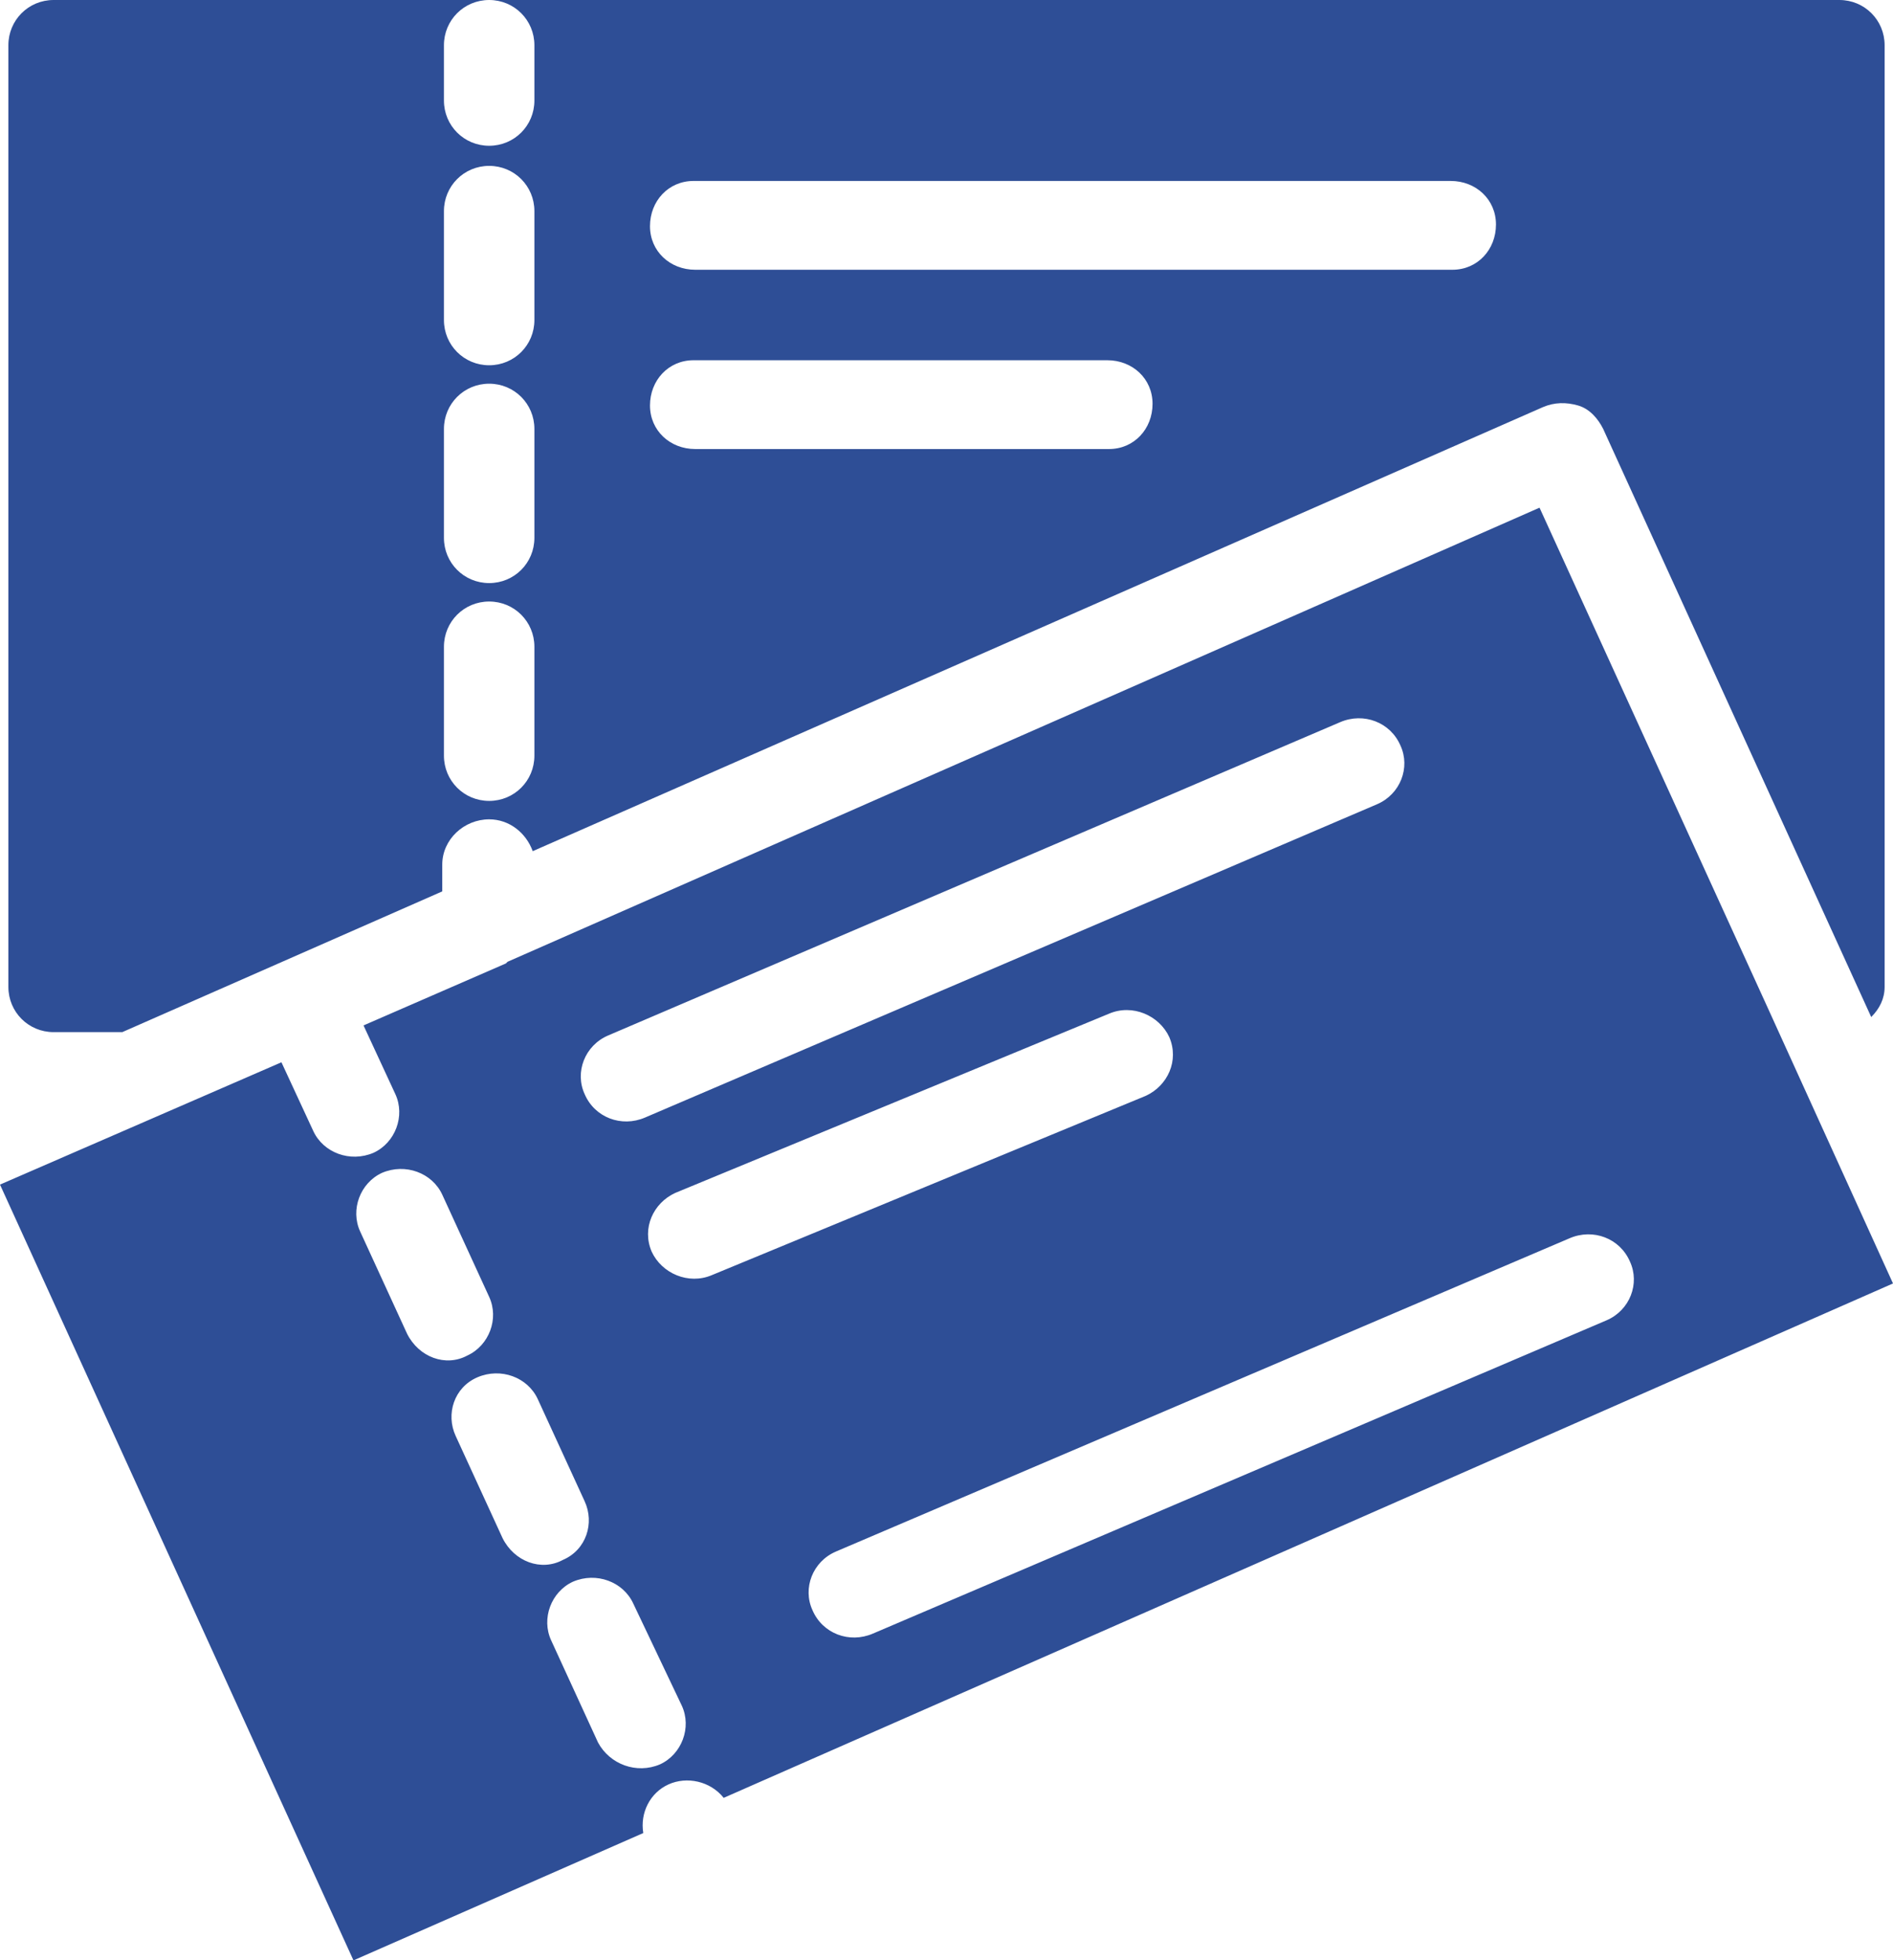 <?xml version="1.0" encoding="utf-8"?>
<!-- Generator: Adobe Illustrator 22.1.0, SVG Export Plug-In . SVG Version: 6.00 Build 0)  -->
<svg version="1.1" id="Capa_1" xmlns="http://www.w3.org/2000/svg" xmlns:xlink="http://www.w3.org/1999/xlink" x="0px" y="0px"
	 viewBox="0 0 113 117" style="enable-background:new 0 0 113 117;" xml:space="preserve">
<style type="text/css">
	.st0{fill:#2E4E96;}
</style>
<path id="Boletos_icono" class="st0" d="M109.8,0H29.2c1.5,0,2.7,1.2,2.7,2.7V6c0,1.5-1.2,2.7-2.7,2.7c-1.5,0-2.7-1.2-2.7-2.7V2.7
	c0-1.5,1.2-2.7,2.7-2.7h-26C1.7,0,0.5,1.2,0.5,2.7v56.2c0,1.5,1.2,2.7,2.7,2.7h4.1l19.1-8.4v-1.6c0-1.5,1.3-2.7,2.8-2.7
	c1.2,0,2.2,0.8,2.6,1.9l60.3-26.5c0.7-0.3,1.4-0.3,2.1-0.1c0.7,0.2,1.2,0.8,1.5,1.4l16,35.1c0.5-0.5,0.8-1.1,0.8-1.8V2.7
	C112.5,1.2,111.3,0,109.8,0z M31.9,45.1c0,1.5-1.2,2.7-2.7,2.7c-1.5,0-2.7-1.2-2.7-2.7v-6.5c0-1.5,1.2-2.7,2.7-2.7
	c1.5,0,2.7,1.2,2.7,2.7V45.1z M31.9,32.1c0,1.5-1.2,2.7-2.7,2.7c-1.5,0-2.7-1.2-2.7-2.7v-6.5c0-1.5,1.2-2.7,2.7-2.7
	c1.5,0,2.7,1.2,2.7,2.7V32.1L31.9,32.1z M31.9,19.1c0,1.5-1.2,2.7-2.7,2.7c-1.5,0-2.7-1.2-2.7-2.7v-6.5c0-1.5,1.2-2.7,2.7-2.7
	c1.5,0,2.7,1.2,2.7,2.7V19.1L31.9,19.1z M66.1,26.8H41.5c-1.5,0-2.7-1.1-2.7-2.6c0-1.5,1.1-2.7,2.6-2.7c0,0,0.1,0,0.1,0h24.6
	c1.5,0,2.7,1.1,2.7,2.6s-1.1,2.7-2.6,2.7C66.2,26.8,66.1,26.8,66.1,26.8L66.1,26.8z M86.6,16.1H41.5c-1.5,0-2.7-1.1-2.7-2.6
	c0-1.5,1.1-2.7,2.6-2.7c0,0,0.1,0,0.1,0h45.1c1.5,0,2.7,1.1,2.7,2.6s-1.1,2.7-2.6,2.7C86.7,16.1,86.6,16.1,86.6,16.1L86.6,16.1z
	 M105.4,60c0,0,0,0.1,0.1,0.1L91.9,30.3L105.4,60z M30.3,57.4L30.3,57.4L30.3,57.4z M39.9,106.5c1.1-0.5,2.5-0.2,3.3,0.8L113,76.6
	l-7.5-16.5L91.9,30.3L30.3,57.4l-0.1,0.1l-8.5,3.7l1.9,4.1c0.6,1.3,0,2.9-1.3,3.5c0,0,0,0,0,0c0,0,0,0,0,0c-1.4,0.6-3,0-3.6-1.3
	l-1.9-4.1L0,70.7L21.1,117l17.3-7.6C38.2,108.2,38.8,107,39.9,106.5L39.9,106.5z M42.5,76.1c-1.4,0.6-3-0.1-3.6-1.4
	c-0.6-1.4,0.1-2.9,1.4-3.5c0,0,0,0,0,0l0,0l25.9-10.7c1.4-0.6,3,0.1,3.6,1.4c0.6,1.4-0.1,2.9-1.4,3.5c0,0,0,0,0,0c0,0,0,0,0,0
	L42.5,76.1z M93.7,73.9c1.4-0.6,3,0,3.6,1.4c0.6,1.3,0,2.9-1.4,3.5c0,0,0,0,0,0c0,0,0,0,0,0L52.1,97.5c-1.4,0.6-3,0-3.6-1.4
	c-0.6-1.3,0-2.9,1.4-3.5c0,0,0,0,0,0c0,0,0,0,0,0L93.7,73.9z M36.3,61.8L80,43.1c1.4-0.6,3,0,3.6,1.4c0.6,1.3,0,2.9-1.4,3.5
	c0,0,0,0,0,0c0,0,0,0,0,0L38.5,66.7c-1.4,0.6-3,0-3.6-1.4C34.3,64,34.9,62.4,36.3,61.8C36.2,61.8,36.3,61.8,36.3,61.8
	C36.3,61.8,36.3,61.8,36.3,61.8L36.3,61.8z M24.3,79.6l-2.8-6.1c-0.6-1.3,0-2.9,1.3-3.5c0,0,0,0,0,0c0,0,0,0,0,0
	c1.4-0.6,3,0,3.6,1.3l2.8,6.1c0.6,1.3,0,2.9-1.3,3.5c0,0,0,0,0,0c0,0,0,0,0,0C26.6,81.6,25,81,24.3,79.6L24.3,79.6z M30,91.8
	l-2.8-6.1c-0.6-1.3-0.1-2.9,1.3-3.5c0,0,0,0,0,0c0,0,0,0,0,0c1.4-0.6,3,0,3.6,1.3l2.8,6.1c0.6,1.3,0.1,2.9-1.3,3.5c0,0,0,0,0,0
	c0,0,0,0,0,0C32.3,93.8,30.7,93.2,30,91.8L30,91.8z M35.7,104l-2.8-6.1c-0.6-1.3,0-2.9,1.3-3.5c0,0,0,0,0,0c0,0,0,0,0,0
	c1.4-0.6,3,0,3.6,1.3l2.9,6.1c0.6,1.3,0,2.9-1.3,3.5c0,0,0,0,0,0l0,0C38,105.9,36.4,105.3,35.7,104L35.7,104z"/>
</svg>

